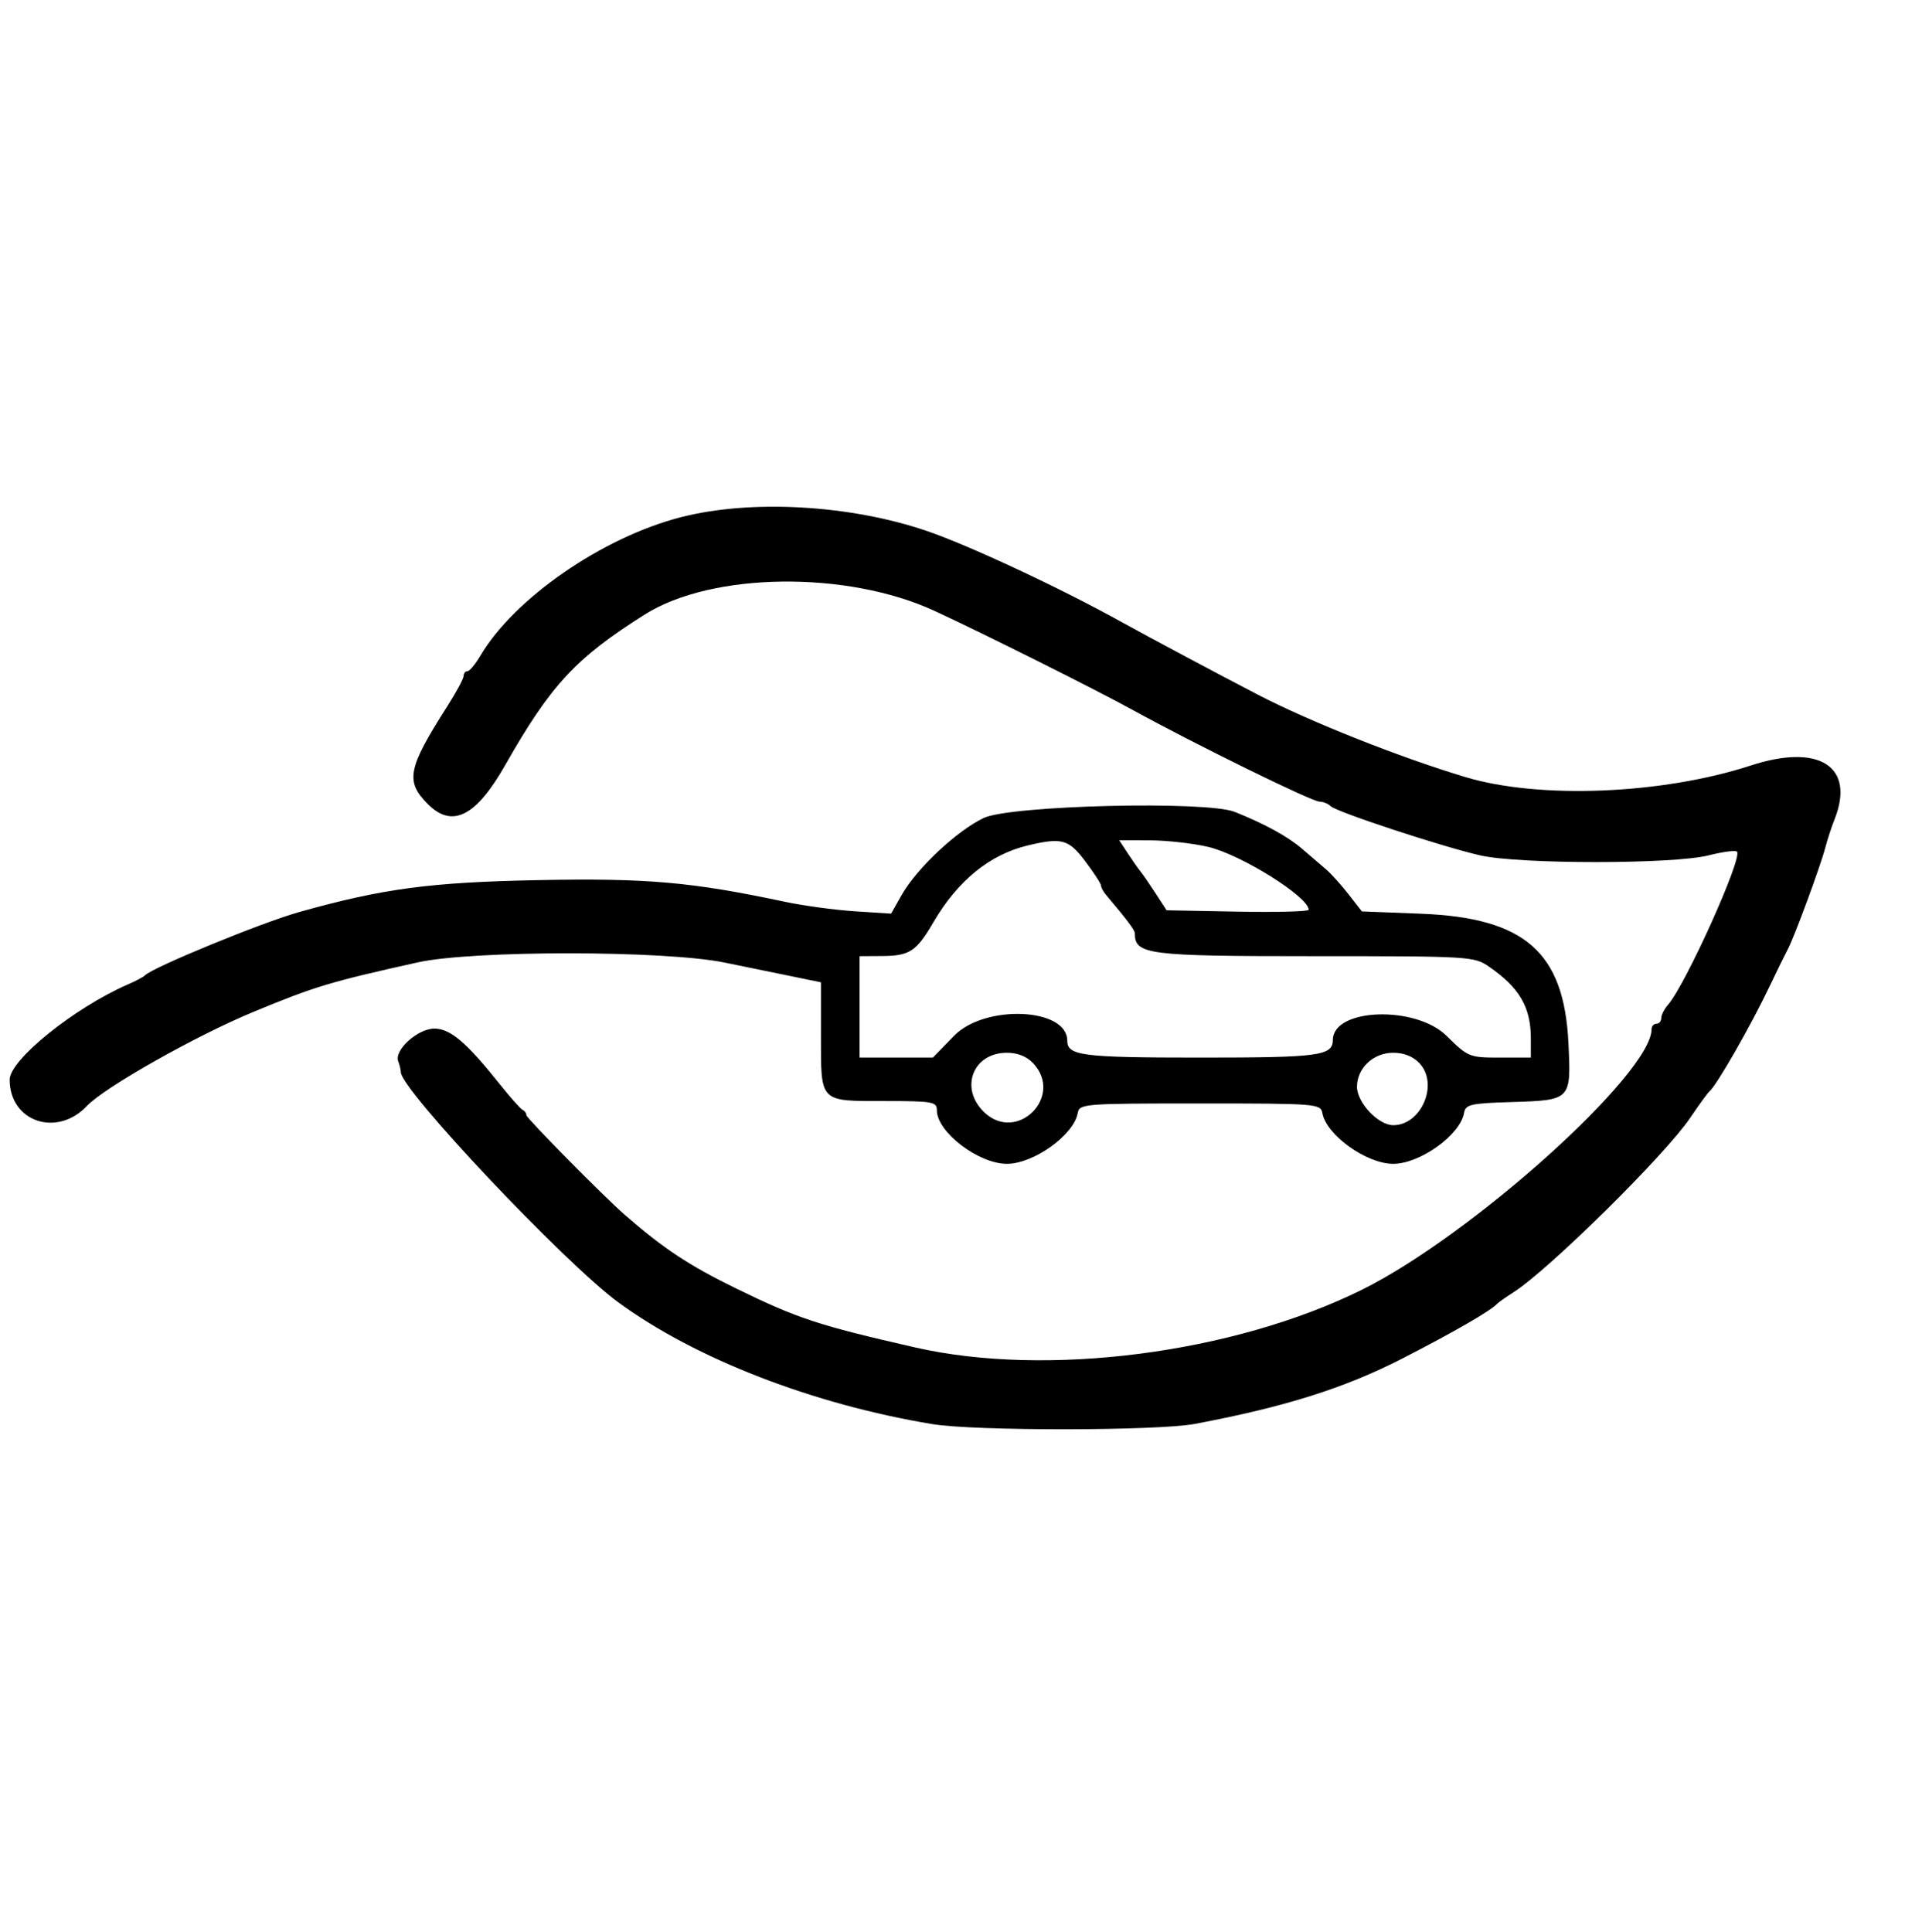 <svg id="svg" xmlns="http://www.w3.org/2000/svg" xmlns:xlink="http://www.w3.org/1999/xlink" width="400" height="402.01" viewBox="0, 0, 400,402.01"><g id="svgg"><path id="path0" d="M141.709 107.637 C 125.360 111.839,107.041 124.494,99.962 136.477 C 98.916 138.249,97.704 139.698,97.271 139.698 C 96.837 139.698,96.482 140.142,96.482 140.684 C 96.482 141.226,94.962 144.053,93.105 146.965 C 84.821 159.953,84.297 162.598,89.068 167.369 C 94.115 172.415,99.058 169.927,105.104 159.296 C 114.643 142.523,119.762 136.995,134.187 127.887 C 148.165 119.062,176.233 118.707,194.472 127.126 C 204.547 131.776,227.982 143.491,235.678 147.725 C 248.824 154.957,273.026 166.834,274.615 166.834 C 275.366 166.834,276.410 167.260,276.935 167.780 C 278.144 168.978,300.049 176.186,308.040 178.016 C 316.175 179.879,348.273 179.879,355.582 178.016 C 358.514 177.269,361.175 176.921,361.496 177.241 C 362.728 178.473,350.785 204.971,347.127 209.124 C 346.358 209.997,345.729 211.241,345.729 211.888 C 345.729 212.536,345.276 213.065,344.724 213.065 C 344.171 213.065,343.719 213.571,343.719 214.189 C 343.719 223.425,306.224 257.150,283.417 268.429 C 256.634 281.673,217.853 286.677,190.452 280.424 C 170.319 275.829,166.029 274.417,153.266 268.183 C 143.360 263.345,138.107 259.871,129.979 252.785 C 125.636 248.998,109.548 232.693,109.548 232.078 C 109.548 231.663,109.201 231.173,108.777 230.988 C 108.353 230.804,106.204 228.392,104.003 225.628 C 97.063 216.916,93.710 214.070,90.386 214.070 C 86.941 214.070,81.990 218.555,82.878 220.871 C 83.175 221.643,83.417 222.661,83.417 223.132 C 83.417 226.759,117.510 262.853,128.643 271.013 C 144.691 282.775,169.203 292.280,194.086 296.389 C 202.853 297.837,240.937 297.800,248.683 296.336 C 267.553 292.770,279.853 288.887,291.960 282.673 C 302.603 277.211,310.231 272.806,311.558 271.357 C 311.834 271.055,313.363 269.978,314.955 268.963 C 322.325 264.267,346.488 240.424,351.742 232.663 C 353.613 229.899,355.424 227.412,355.766 227.136 C 357.249 225.937,364.484 213.280,368.404 205.025 C 369.848 201.985,371.496 198.625,372.067 197.559 C 373.420 195.033,378.871 180.262,379.882 176.382 C 380.314 174.724,381.173 172.094,381.791 170.538 C 386.166 159.520,378.624 154.659,364.373 159.311 C 345.993 165.311,320.424 166.356,305.025 161.736 C 291.332 157.629,272.821 150.283,261.809 144.588 C 254.533 140.825,238.786 132.433,233.668 129.591 C 220.718 122.399,201.729 113.514,192.832 110.485 C 176.856 105.044,156.262 103.897,141.709 107.637 M204.738 170.232 C 199.142 172.881,190.780 180.727,187.639 186.276 L 185.452 190.141 177.902 189.653 C 173.749 189.384,167.186 188.492,163.317 187.670 C 143.903 183.544,134.630 182.729,112.060 183.169 C 89.544 183.608,79.702 184.919,62.312 189.798 C 54.454 192.002,31.638 201.373,30.151 203.007 C 29.874 203.310,28.291 204.148,26.633 204.869 C 15.488 209.712,2.011 220.566,2.010 224.699 C 2.010 233.442,11.835 236.783,18.090 230.168 C 21.784 226.263,40.712 215.570,52.767 210.580 C 65.574 205.278,68.614 204.363,86.935 200.289 C 98.319 197.757,138.281 197.775,150.754 200.317 C 155.452 201.275,161.897 202.593,165.075 203.247 L 170.854 204.435 170.854 215.584 C 170.854 229.541,170.468 229.146,184.121 229.146 C 194.161 229.146,194.975 229.291,194.975 231.079 C 194.975 235.589,203.643 242.211,209.548 242.211 C 215.107 242.211,223.463 236.229,224.288 231.658 C 224.639 229.712,225.442 229.648,249.749 229.648 C 274.056 229.648,274.858 229.712,275.210 231.658 C 276.034 236.229,284.390 242.211,289.950 242.211 C 295.510 242.211,303.868 236.226,304.688 231.658 C 305.014 229.841,305.958 229.620,314.530 229.357 C 326.989 228.974,326.990 228.972,326.419 217.101 C 325.506 198.154,317.364 191.005,295.732 190.160 L 283.423 189.679 280.656 186.127 C 279.135 184.173,277.056 181.860,276.038 180.986 C 275.020 180.112,272.758 178.169,271.013 176.668 C 268.017 174.093,263.362 171.538,256.988 168.971 C 251.141 166.617,210.293 167.602,204.738 170.232 M225.879 179.275 C 227.676 181.661,229.146 183.928,229.146 184.312 C 229.146 184.695,229.607 185.556,230.170 186.223 C 234.601 191.471,236.179 193.571,236.180 194.221 C 236.187 198.678,238.663 198.995,273.463 198.995 C 305.989 198.995,306.795 199.043,309.895 201.184 C 316.230 205.557,318.593 209.616,318.593 216.128 L 318.593 220.101 312.119 220.101 C 305.797 220.101,305.539 219.995,301.058 215.578 C 294.587 209.199,277.449 209.797,277.394 216.403 C 277.366 219.732,274.613 220.101,249.749 220.101 C 225.186 220.101,222.111 219.709,222.111 216.583 C 222.111 209.709,204.959 208.978,198.545 215.578 L 194.149 220.101 186.522 220.101 L 178.894 220.101 178.894 209.548 L 178.894 198.995 183.668 198.963 C 189.312 198.925,190.729 197.984,194.264 191.924 C 199.318 183.261,206.026 177.813,213.949 175.938 C 221.012 174.266,222.401 174.654,225.879 179.275 M251.441 176.250 C 258.305 177.866,272.362 186.661,272.362 189.340 C 272.362 189.705,265.708 189.878,257.576 189.725 L 242.790 189.447 240.508 185.930 C 239.253 183.995,237.842 181.948,237.374 181.381 C 236.906 180.814,235.715 179.118,234.728 177.612 L 232.935 174.874 239.332 174.890 C 242.850 174.899,248.299 175.511,251.441 176.250 M215.036 221.295 C 221.467 228.197,211.639 237.994,204.829 231.470 C 199.637 226.496,202.459 219.095,209.548 219.095 C 211.792 219.095,213.699 219.860,215.036 221.295 M295.438 221.295 C 299.464 225.616,295.817 234.171,289.950 234.171 C 286.844 234.171,282.412 229.474,282.412 226.183 C 282.412 222.285,285.804 219.095,289.950 219.095 C 292.194 219.095,294.101 219.860,295.438 221.295 " stroke="none" fill="#000000" fill-rule="evenodd"></path></g></svg>